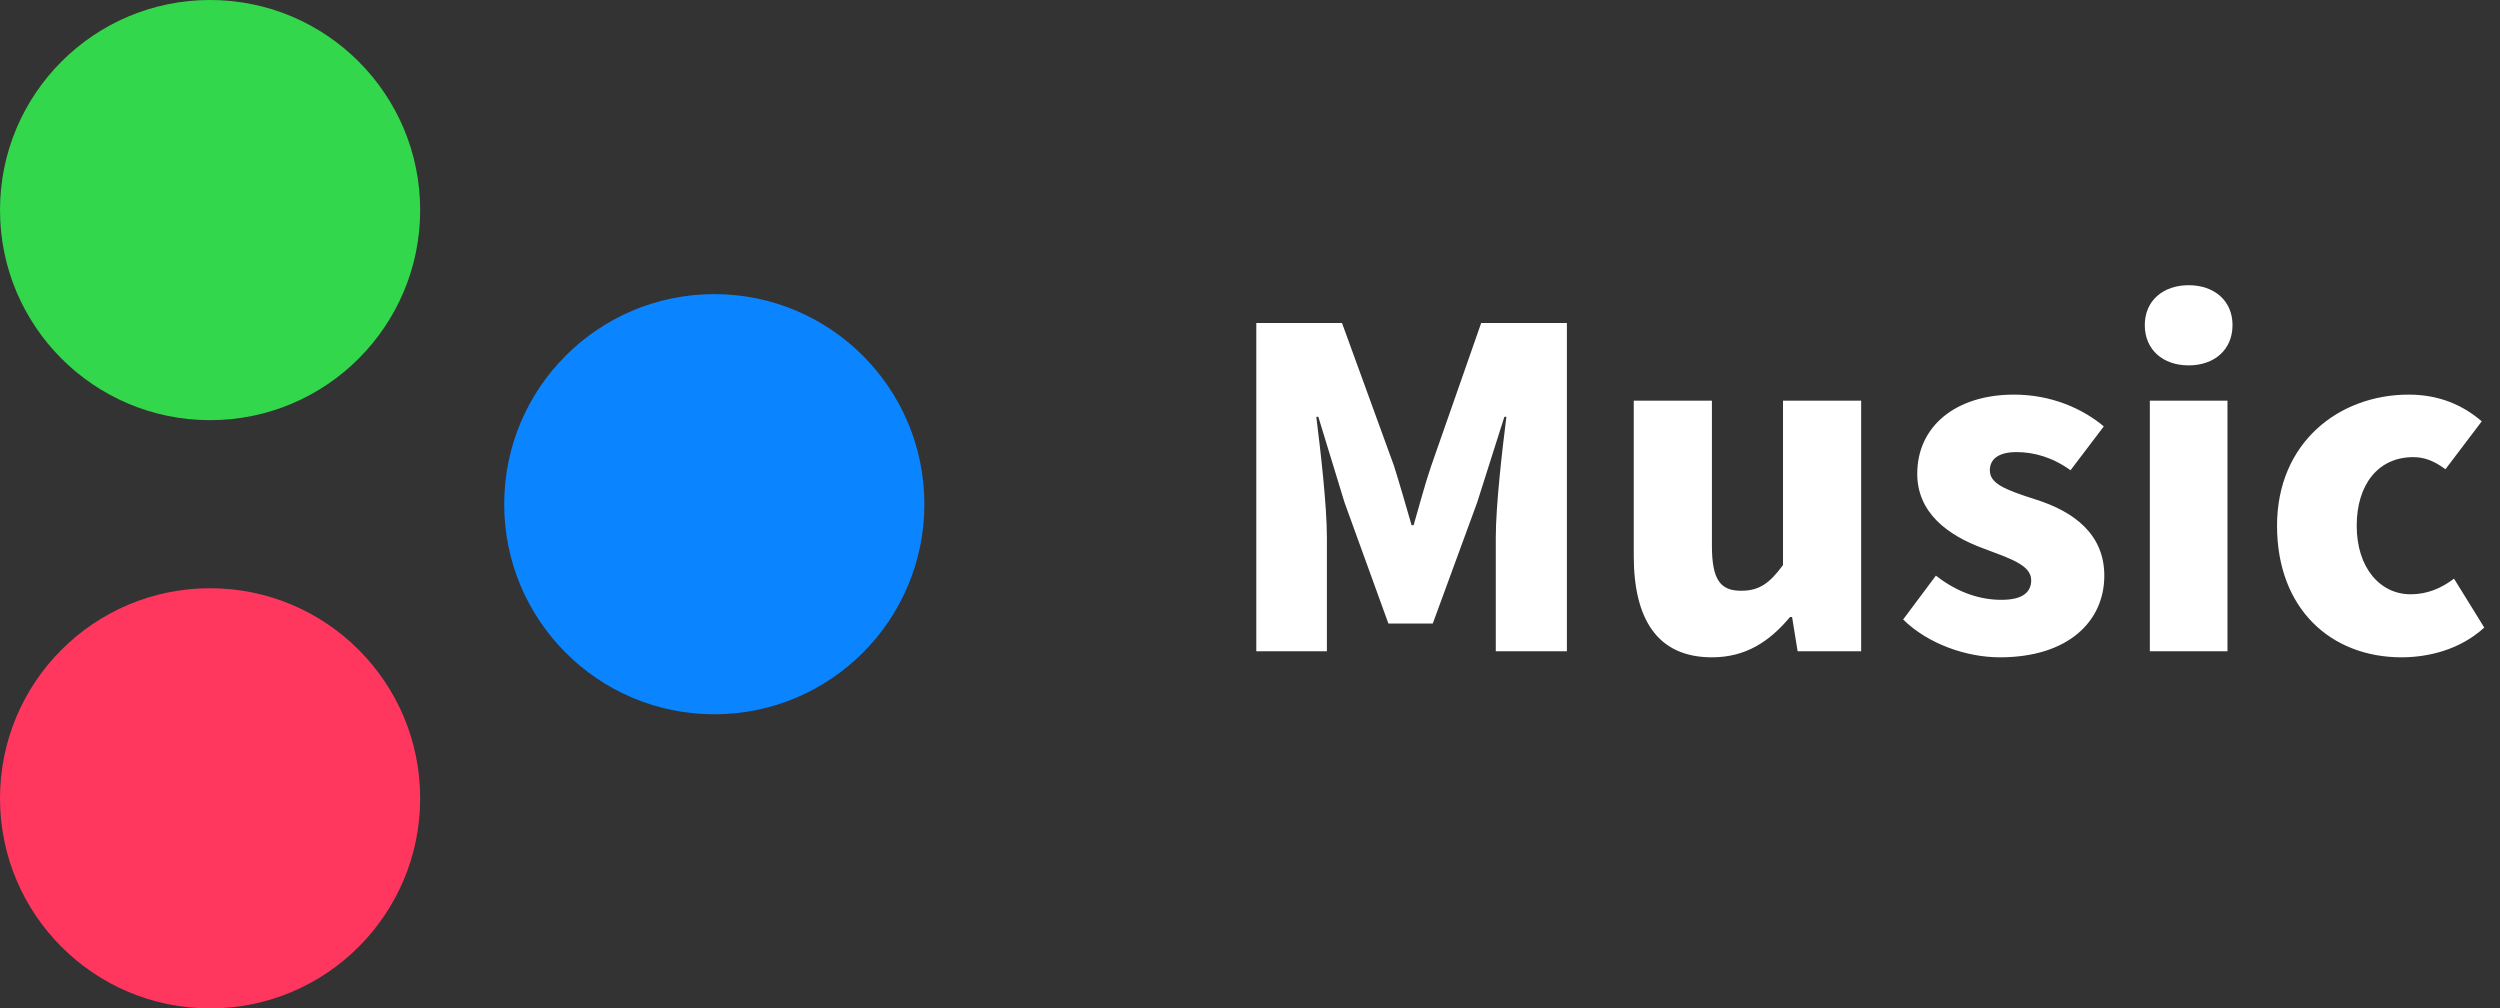 <svg width="119" height="48" viewBox="0 0 119 48" fill="none" xmlns="http://www.w3.org/2000/svg">
<rect x="0" y="0" width="119" height="48" fill="#333333" stroke="none"/>
<path d="M59.8 31H63.16V25.576C63.16 24.04 62.848 21.376 62.656 19.84H62.752L64 23.92L66.088 29.68H68.2L70.312 23.92L71.608 19.84H71.704C71.512 21.376 71.2 24.04 71.2 25.576V31H74.584V15.376H70.504L68.128 22.168C67.816 23.08 67.576 24.016 67.288 25H67.192C66.904 24.016 66.64 23.08 66.352 22.168L63.88 15.376H59.8V31ZM81.487 31.288C83.095 31.288 84.223 30.544 85.207 29.368H85.303L85.567 31H88.591V19.072H84.871V26.896C84.223 27.784 83.719 28.12 82.879 28.12C81.919 28.12 81.487 27.64 81.487 25.984V19.072H77.767V26.464C77.767 29.44 78.871 31.288 81.487 31.288ZM95.197 31.288C98.437 31.288 100.165 29.584 100.165 27.4C100.165 25.432 98.725 24.352 96.901 23.776C95.389 23.296 94.717 23.008 94.717 22.384C94.717 21.856 95.125 21.52 95.989 21.52C96.805 21.52 97.693 21.76 98.557 22.384L100.141 20.296C99.109 19.432 97.621 18.784 95.869 18.784C93.085 18.784 91.261 20.296 91.261 22.552C91.261 24.4 92.701 25.48 94.405 26.104C95.677 26.584 96.685 26.896 96.685 27.616C96.685 28.192 96.277 28.552 95.269 28.552C94.333 28.552 93.253 28.264 92.149 27.4L90.589 29.488C91.789 30.664 93.613 31.288 95.197 31.288ZM102.332 31H106.028V19.072H102.332V31ZM104.18 17.392C105.404 17.392 106.268 16.648 106.268 15.472C106.268 14.32 105.404 13.576 104.18 13.576C102.956 13.576 102.092 14.32 102.092 15.472C102.092 16.648 102.956 17.392 104.18 17.392ZM114.315 31.288C115.587 31.288 117.099 30.928 118.251 29.872L116.811 27.544C116.211 28 115.539 28.288 114.747 28.288C113.283 28.288 112.179 27.016 112.179 25.024C112.179 23.056 113.211 21.76 114.867 21.76C115.395 21.76 115.851 21.928 116.403 22.336L118.131 20.056C117.243 19.288 116.115 18.784 114.651 18.784C111.339 18.784 108.387 21.064 108.387 25.024C108.387 28.984 110.955 31.288 114.315 31.288Z" fill="white"/>
<circle cx="10" cy="10" r="10" fill="#32D74B"/>
<circle cx="34" cy="24" r="10" fill="#0A84FF"/>
<circle cx="10" cy="38" r="10" fill="#FF375F"/>
</svg>
